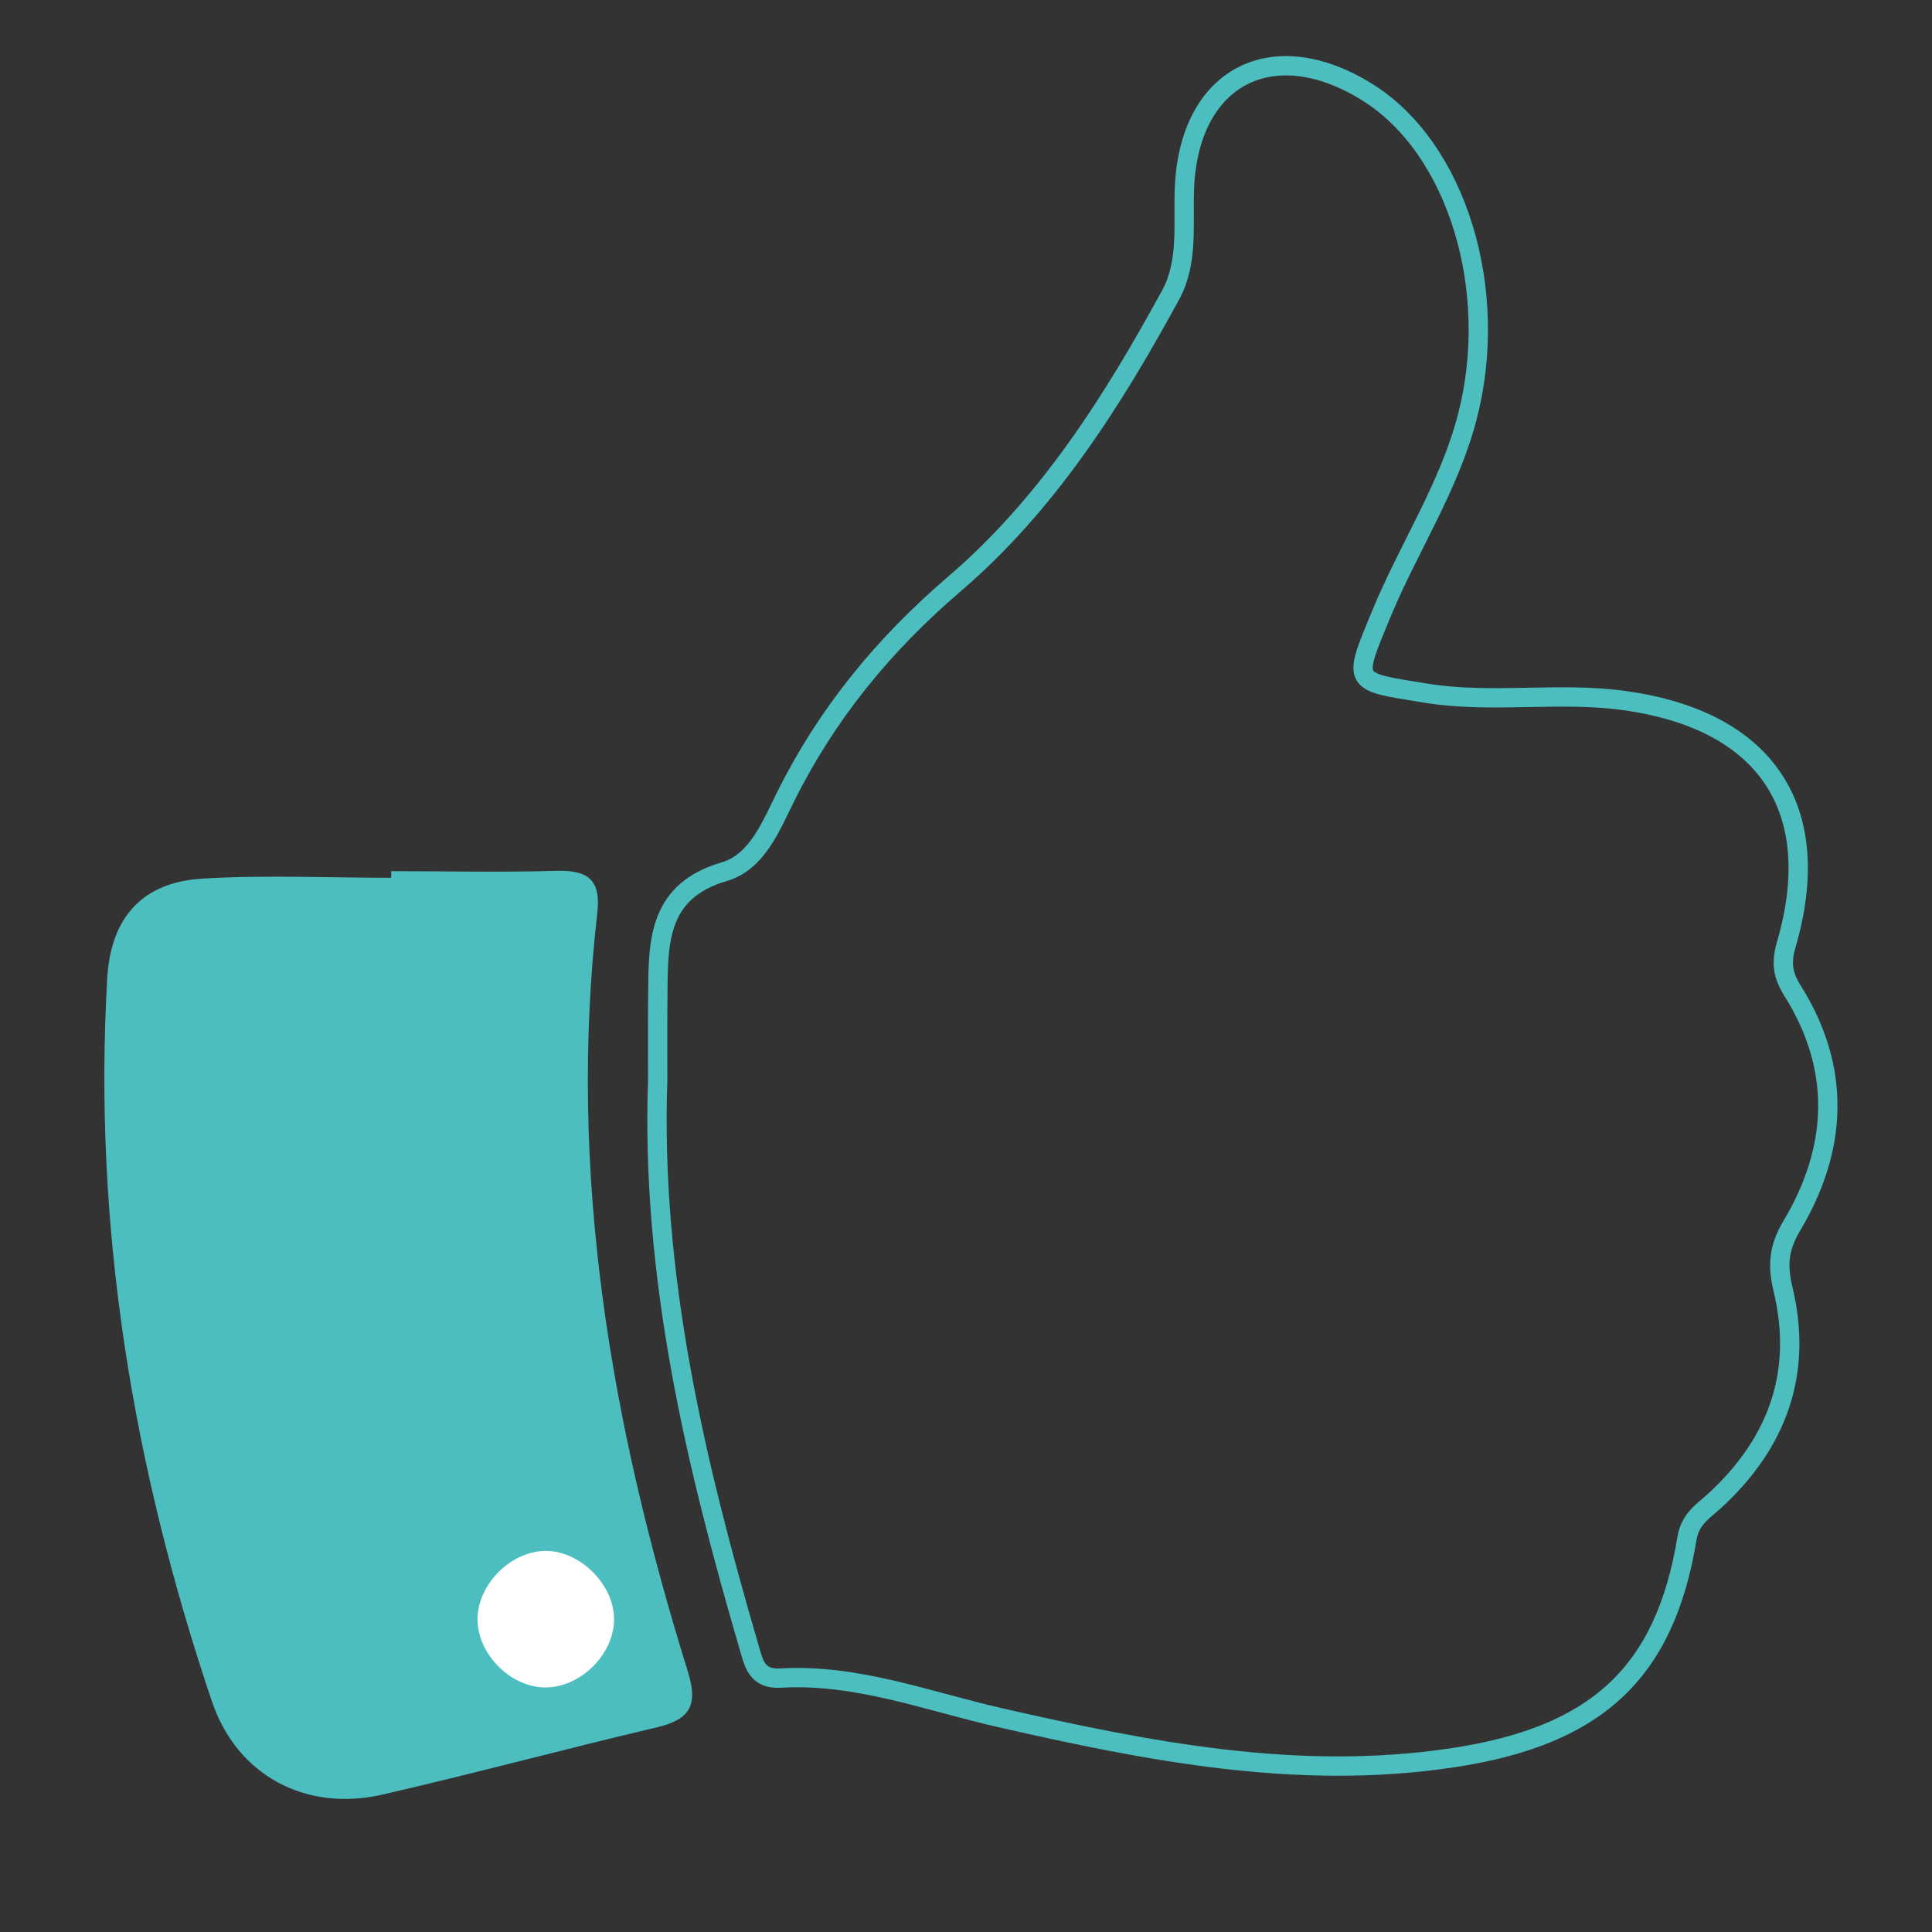 <?xml version="1.0" encoding="utf-8"?>
<!-- Generator: Adobe Illustrator 19.0.0, SVG Export Plug-In . SVG Version: 6.00 Build 0)  -->
<svg version="1.1" id="Layer_1" xmlns="http://www.w3.org/2000/svg" xmlns:xlink="http://www.w3.org/1999/xlink" x="0px" y="0px"
	 viewBox="0 0 1200 1200" style="enable-background:new 0 0 1200 1200;" xml:space="preserve">
<rect x="0" y="0" width="1200" height="1200" fill="#333333" stroke="none"/>
<style type="text/css">
	.st0{fill:none;stroke:#4DBEC0;stroke-width:12;stroke-miterlimit:10;}
	.st1{fill:#4DBEC0;}
	.st2{fill:#FFFFFF;}
</style>
<path id="XMLID_10338_" class="st0" d="M408.5,671.2c-4.2,121,23.2,237.1,56.8,352c2.8,9.5,4.5,19.9,19.3,19.1
	c47.3-2.8,91.2,14.2,136.2,24.5c92.6,21.1,185.4,39.4,281.3,25c89.3-13.4,131.9-52.4,145.7-136.2c2-12.3,10.1-16.9,17.5-23.7
	c38.7-35.7,54.6-79.2,42.2-131c-3.6-14.9-2.8-25.8,5.5-39.7c28.5-47.9,30.8-97.4,0.4-145.8c-6.1-9.7-7.2-17.3-4-28.4
	c24.8-84.8-12.7-139.9-100.8-151.9c-41-5.6-82.1,2.1-123.2-4.6c-45.7-7.5-45.6-5.3-27.3-49.5c16.9-40.8,41.7-78.1,53.1-121.4
	c20.8-79-6.1-167.8-62.2-202.5c-58.7-36.4-110.2-9.5-113.3,59.1c-1,22.5,2.6,46.4-8.5,66.8c-36.1,66.3-76.7,130.3-134.4,179.7
	c-44,37.7-79.1,80.5-104.7,131.9c-9.2,18.4-17.8,40.8-38.2,46.8c-40.4,11.8-41.1,42.1-41.3,74.2
	C408.4,634.1,408.5,652.7,408.5,671.2z"/>
<path id="XMLID_10337_" class="st1" d="M243,541.1c0,1.4,0,2.7,0,4.1c-39,0-78.2-1.8-117.1,0.5c-37.6,2.2-57.2,24.3-59.3,62.1
	c-8.9,154,15.9,303.3,65,448.9c15.5,46,58.2,68.8,105.7,58c57.1-13.1,113.6-28.4,170.6-41.8c20.7-4.9,25.9-13.6,19.3-34.8
	c-47.8-153.5-74.7-309.7-56.2-471.1c2.4-21.4-6.5-26.7-26.1-26.1C311,541.9,277,541.1,243,541.1z"/>
<path id="XMLID_10335_" class="st2" d="M338,1048.1c-21.1-0.5-41-20.5-41.4-41.7c-0.4-22.2,21.1-43.6,43.2-43.1
	c21,0.5,41.2,20.9,41.6,41.8C381.8,1027.4,360.3,1048.6,338,1048.1z"/>
</svg>
